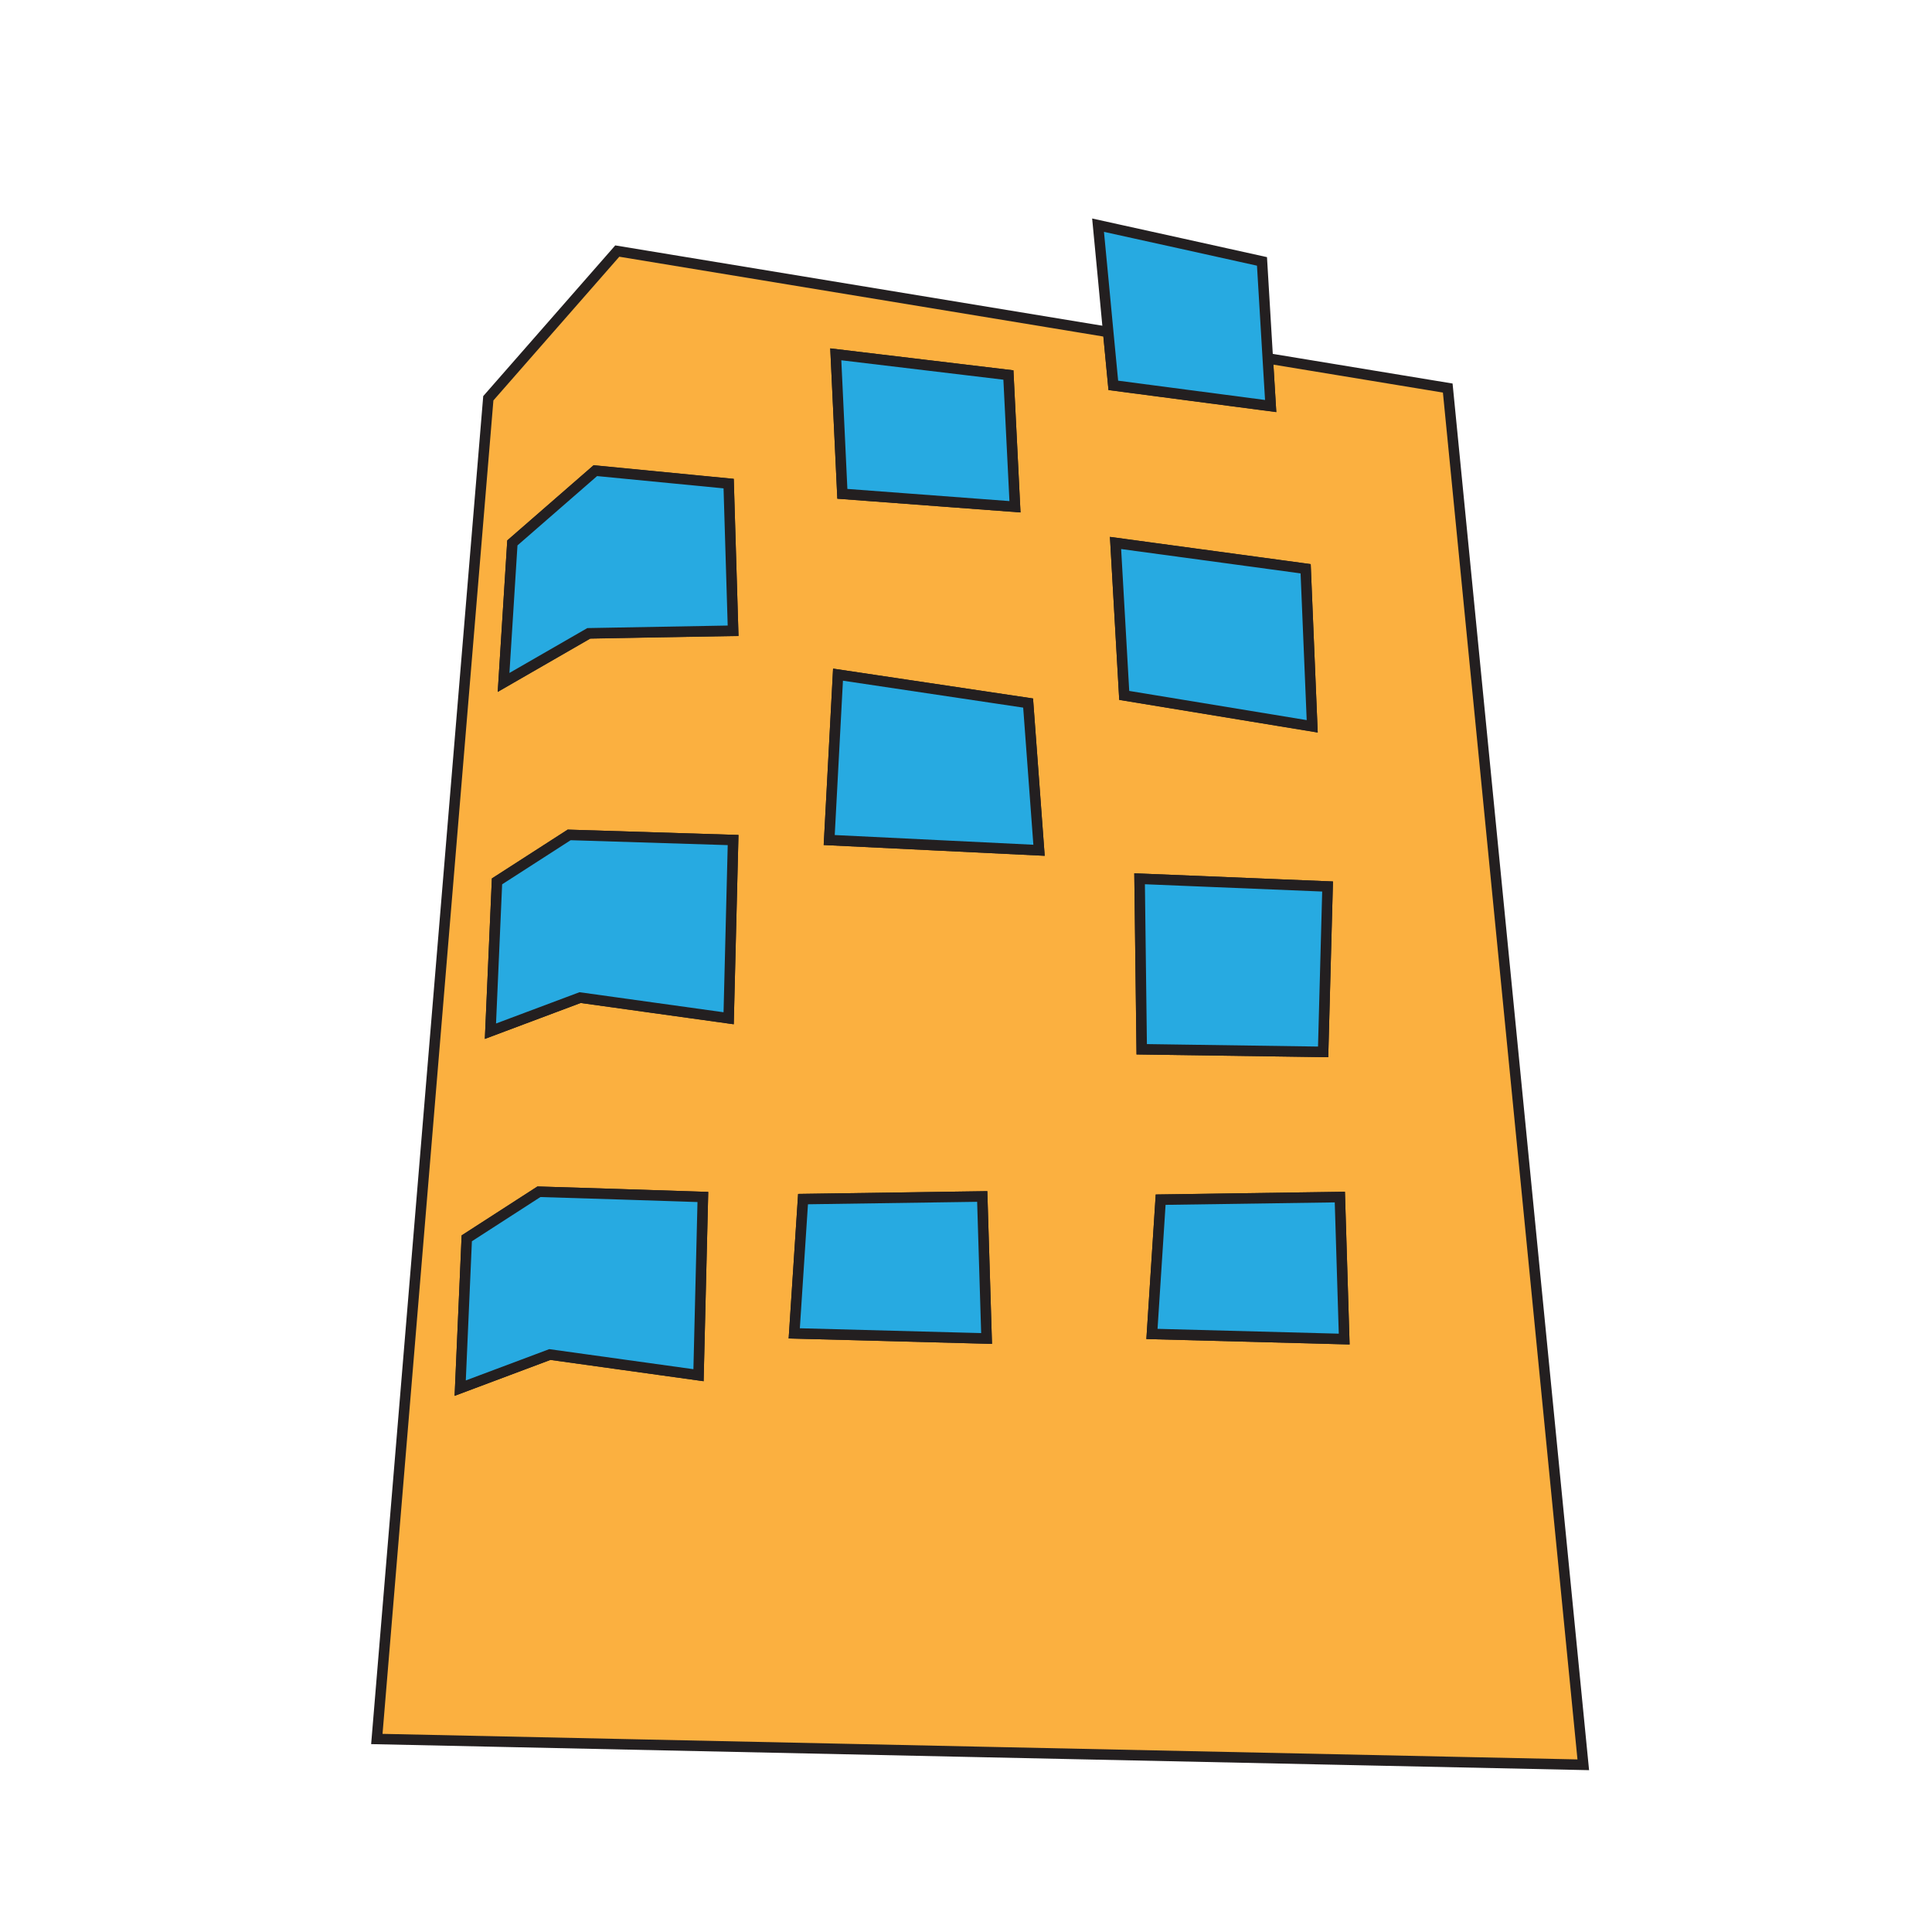 <?xml version="1.0" encoding="utf-8"?>
<!-- Generator: Adobe Illustrator 25.0.1, SVG Export Plug-In . SVG Version: 6.00 Build 0)  -->
<svg version="1.1" id="Layer_1" xmlns="http://www.w3.org/2000/svg" xmlns:xlink="http://www.w3.org/1999/xlink" x="0px" y="0px"
	 viewBox="0 0 200 200" style="enable-background:new 0 0 200 200;" xml:space="preserve">
<style type="text/css">
	.st0{fill:#FBB040;stroke:#231F20;stroke-width:1.087;stroke-miterlimit:10;}
	.st1{fill:#27AAE1;stroke:#231F20;stroke-width:1.087;stroke-miterlimit:10;}
</style>
<path class="st0" d="M149.87,40.17c-6.21-1.03-12.42-2.04-18.63-3.07c0.1,1.64,0.2,3.3,0.3,4.94c-5.43-0.71-10.86-1.43-16.29-2.14
	c-0.17-1.84-0.35-3.69-0.53-5.53c-16.94-2.79-33.88-5.59-50.82-8.38L50.55,41.23c-3.85,46.26-7.69,92.53-11.54,138.79
	c41.63,0.9,83.26,1.78,124.89,2.67C159.22,135.18,154.54,87.67,149.87,40.17z M104.39,38.82c0.23,4.55,0.46,9.1,0.68,13.64
	c-5.96-0.44-11.91-0.89-17.87-1.34c-0.23-4.81-0.45-9.62-0.68-14.44C92.48,37.4,98.44,38.11,104.39,38.82z M72.31,142.36
	c-5.13-0.72-10.26-1.43-15.39-2.14c-3.09,1.16-6.18,2.32-9.28,3.48c0.23-5.18,0.46-10.34,0.68-15.51c2.49-1.61,4.98-3.21,7.47-4.82
	c5.66,0.18,11.31,0.35,16.97,0.54C72.61,130.05,72.46,136.2,72.31,142.36z M75.43,105.41c-5.12-0.71-10.25-1.43-15.38-2.14
	c-3.09,1.16-6.18,2.32-9.28,3.48c0.23-5.17,0.46-10.34,0.68-15.51c2.49-1.61,4.98-3.21,7.47-4.81c5.65,0.18,11.31,0.35,16.97,0.53
	C75.74,93.11,75.59,99.26,75.43,105.41z M60.95,65.57c-2.94,1.69-5.88,3.38-8.82,5.08c0.3-4.81,0.6-9.63,0.91-14.44
	c2.86-2.49,5.73-4.99,8.59-7.48c4.6,0.44,9.2,0.89,13.8,1.34c0.16,5.08,0.31,10.15,0.46,15.24C70.91,65.39,65.93,65.47,60.95,65.57z
	 M82.22,138.03c0.3-4.63,0.61-9.27,0.91-13.9c6.18-0.09,12.36-0.18,18.55-0.27c0.15,4.91,0.3,9.81,0.45,14.7
	C95.49,138.39,88.86,138.21,82.22,138.03z M85.84,86.96c0.3-5.71,0.6-11.41,0.91-17.12c6.56,0.98,13.12,1.96,19.68,2.94
	c0.38,5.08,0.75,10.15,1.13,15.24C100.32,87.67,93.08,87.31,85.84,86.96z M115.48,56.2c6.56,0.89,13.12,1.78,19.68,2.67
	c0.23,5.44,0.46,10.87,0.68,16.31c-6.48-1.06-12.97-2.14-19.46-3.2C116.08,66.72,115.78,61.46,115.48,56.2z M117.97,90.97
	c6.48,0.27,12.97,0.53,19.46,0.8c-0.16,5.71-0.31,11.41-0.46,17.12c-6.26-0.09-12.52-0.18-18.78-0.27
	C118.12,102.74,118.04,96.85,117.97,90.97z M119.25,138.09c0.3-4.63,0.6-9.27,0.9-13.9c6.18-0.09,12.37-0.18,18.55-0.27
	c0.15,4.91,0.3,9.81,0.45,14.7C132.52,138.45,125.88,138.27,119.25,138.09z"/>
<path class="st1" d="M131.54,42.03c-5.43-0.71-10.86-1.43-16.29-2.14c-0.17-1.84-0.35-3.69-0.53-5.53
	c-0.34-3.69-0.7-7.36-1.05-11.05c5.66,1.25,11.31,2.49,16.97,3.75c0.2,3.35,0.4,6.69,0.6,10.03
	C131.34,38.73,131.44,40.39,131.54,42.03z"/>
<path class="st1" d="M135.84,75.19c-6.48-1.06-12.97-2.14-19.46-3.2c-0.3-5.26-0.6-10.52-0.9-15.78c6.56,0.89,13.12,1.78,19.68,2.67
	C135.39,64.31,135.62,69.75,135.84,75.19z"/>
<path class="st1" d="M105.07,52.46c-5.96-0.44-11.91-0.89-17.87-1.34c-0.23-4.81-0.45-9.62-0.68-14.44
	c5.96,0.72,11.92,1.43,17.87,2.14C104.62,43.37,104.85,47.92,105.07,52.46z"/>
<path class="st1" d="M107.56,88.02c-7.24-0.35-14.48-0.71-21.72-1.06c0.3-5.71,0.6-11.41,0.91-17.12
	c6.56,0.98,13.12,1.96,19.68,2.94C106.81,77.87,107.18,82.94,107.56,88.02z"/>
<path class="st1" d="M137.43,91.77c-0.16,5.71-0.31,11.41-0.46,17.12c-6.26-0.09-12.52-0.18-18.78-0.27
	c-0.07-5.87-0.15-11.76-0.22-17.65C124.45,91.24,130.94,91.5,137.43,91.77z"/>
<path class="st1" d="M75.89,86.96c-0.15,6.15-0.3,12.3-0.46,18.45c-5.12-0.71-10.25-1.43-15.38-2.14c-3.09,1.16-6.18,2.32-9.28,3.48
	c0.23-5.17,0.46-10.34,0.68-15.51c2.49-1.61,4.98-3.21,7.47-4.81C64.57,86.6,70.23,86.78,75.89,86.96z"/>
<path class="st1" d="M72.76,123.91c-0.15,6.15-0.3,12.29-0.45,18.45c-5.13-0.72-10.26-1.43-15.39-2.14
	c-3.09,1.16-6.18,2.32-9.28,3.48c0.23-5.18,0.46-10.34,0.68-15.51c2.49-1.61,4.98-3.21,7.47-4.82
	C61.45,123.54,67.1,123.72,72.76,123.91z"/>
<path class="st1" d="M75.89,65.29c-4.98,0.09-9.96,0.18-14.94,0.27c-2.94,1.69-5.88,3.38-8.82,5.08c0.3-4.81,0.6-9.63,0.91-14.44
	c2.86-2.49,5.73-4.99,8.59-7.48c4.6,0.44,9.2,0.89,13.8,1.34C75.59,55.14,75.74,60.21,75.89,65.29z"/>
<path class="st1" d="M102.13,138.56c-6.64-0.18-13.27-0.35-19.91-0.53c0.3-4.63,0.61-9.27,0.91-13.9
	c6.18-0.09,12.36-0.18,18.55-0.27C101.83,128.77,101.98,133.67,102.13,138.56z"/>
<path class="st1" d="M139.15,138.62c-6.63-0.18-13.27-0.35-19.9-0.53c0.3-4.63,0.6-9.27,0.9-13.9c6.18-0.09,12.37-0.18,18.55-0.27
	C138.85,128.83,139,133.73,139.15,138.62z"/>
</svg>
